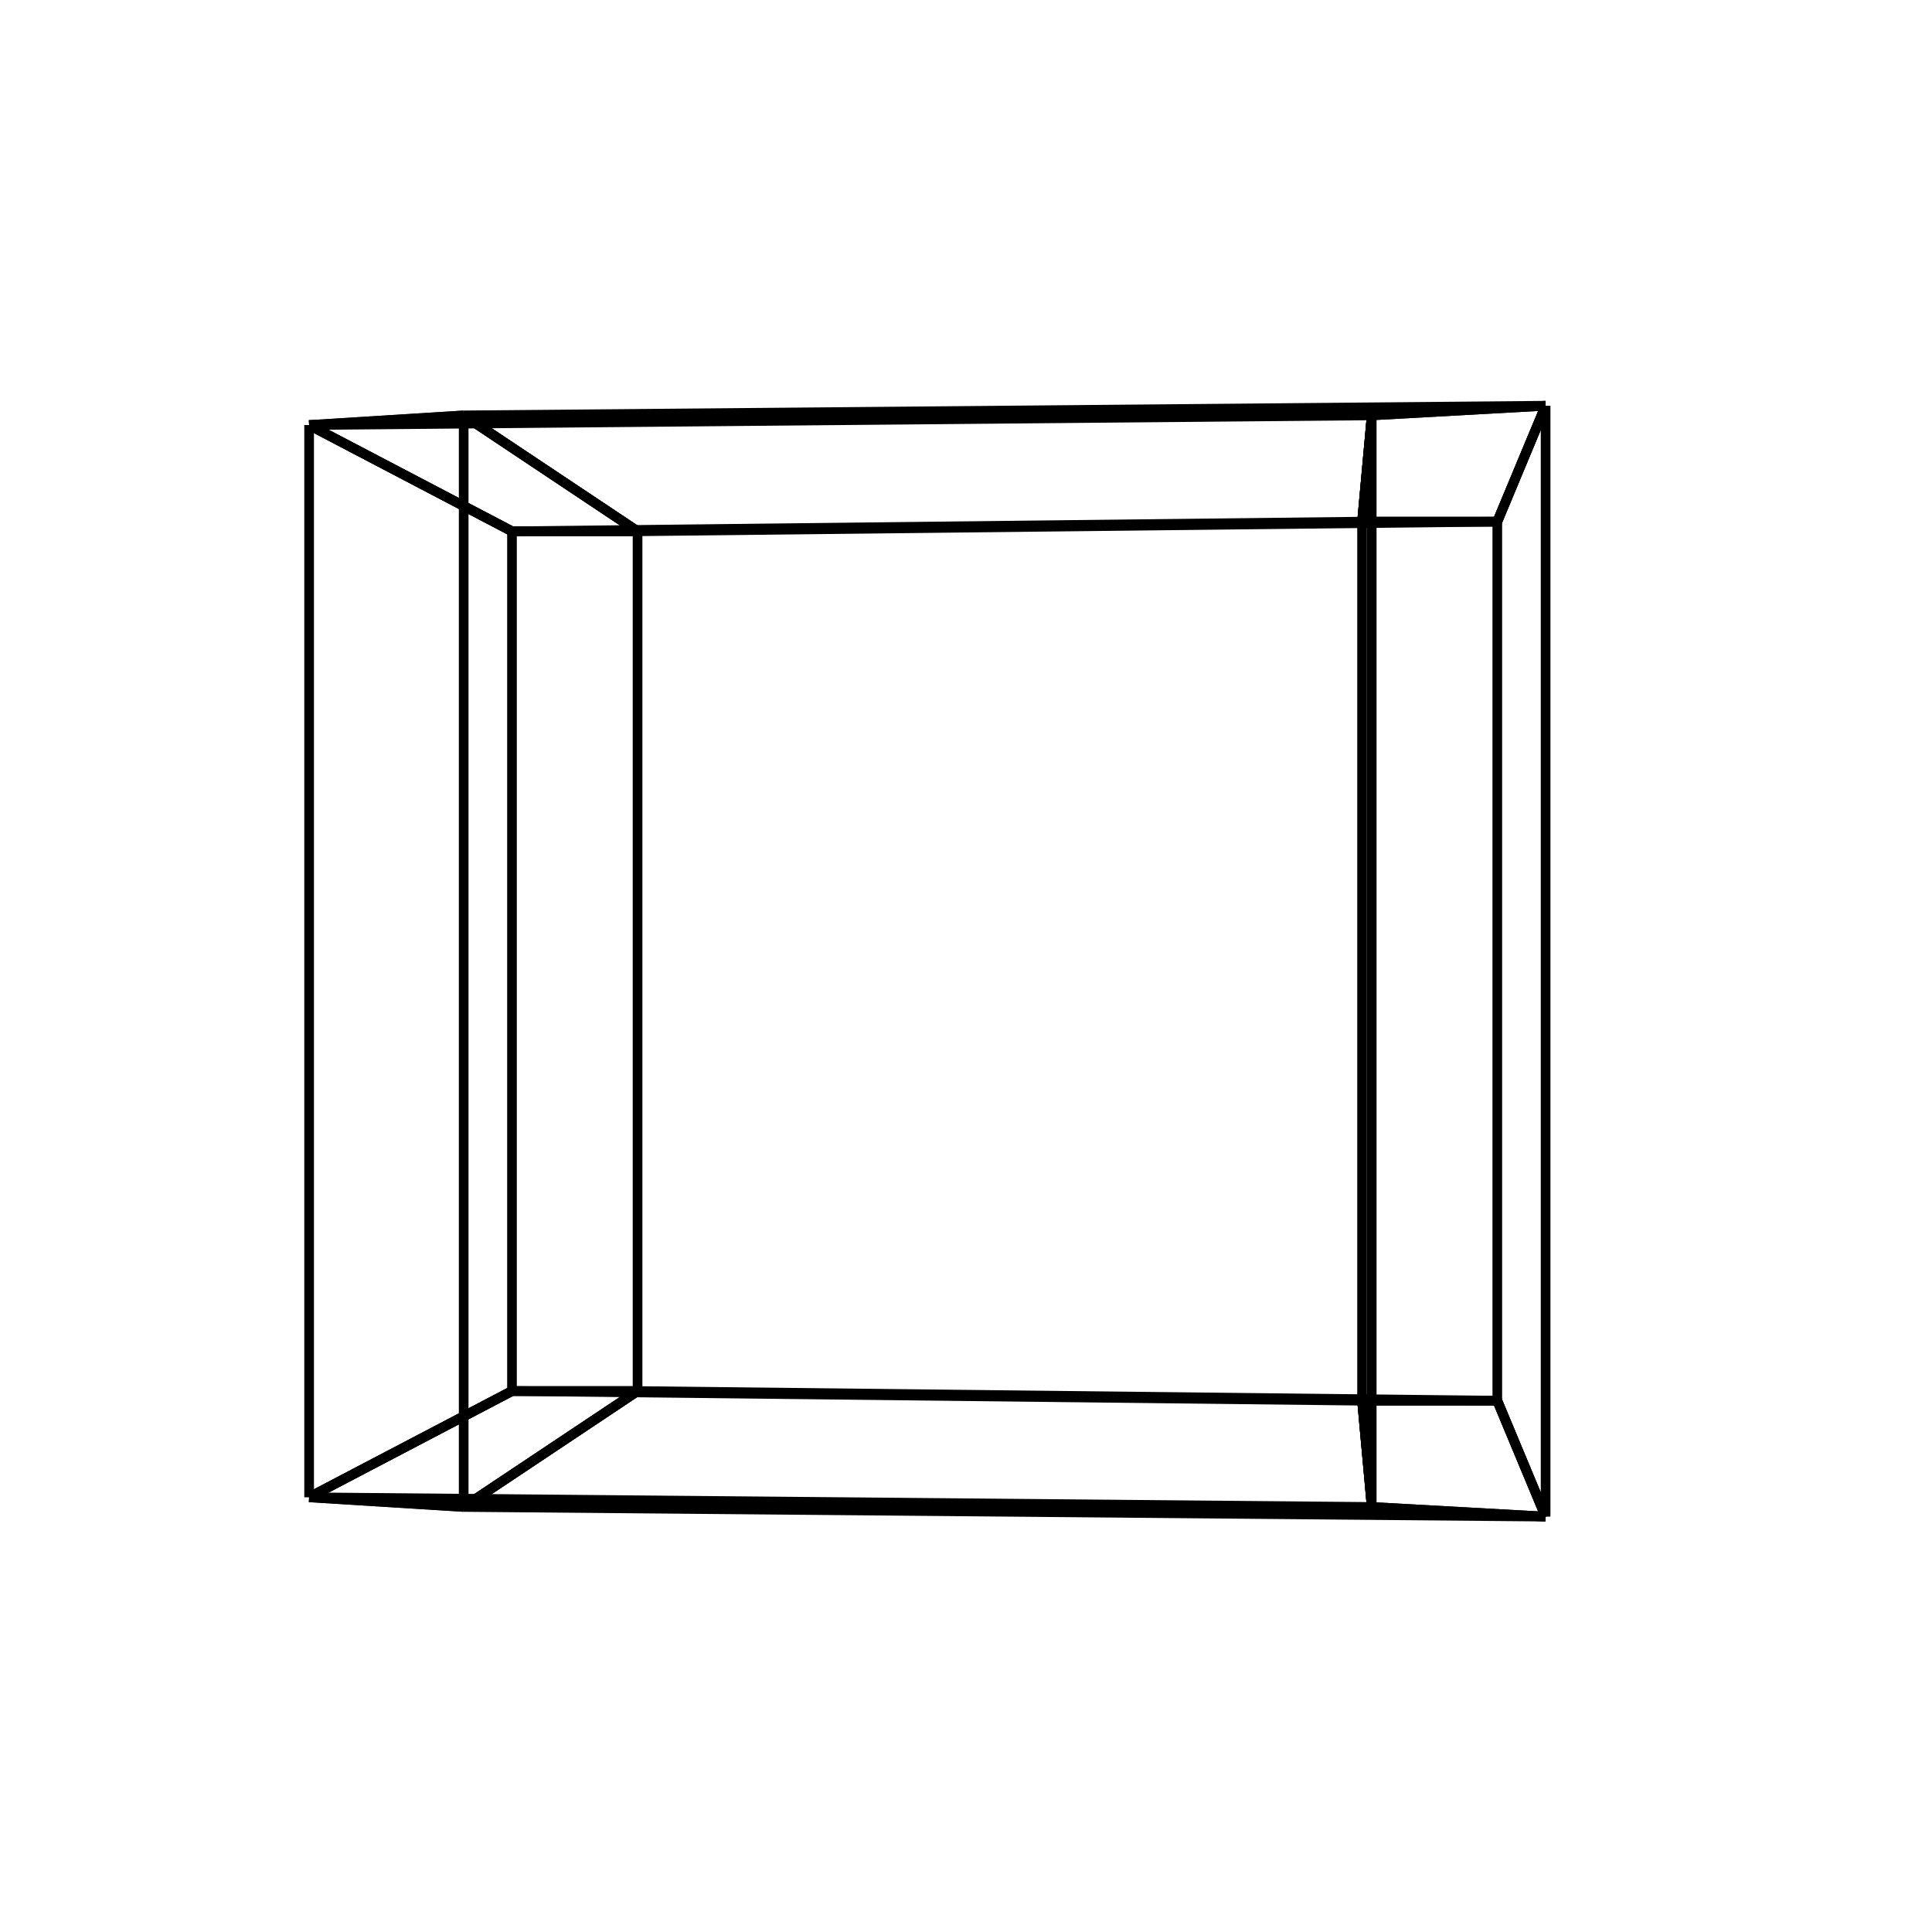<?xml version="1.0" encoding="utf-8"?>
<svg xmlns="http://www.w3.org/2000/svg"
     xmlns:xlink="http://www.w3.org/1999/xlink"
     width="200" height="200">
     <line x1="66" y1="144" x2="48" y2="156" style="stroke:rgb(0,0,0);stroke-width:1" />
     <line x1="53" y1="144" x2="32" y2="155" style="stroke:rgb(0,0,0);stroke-width:1" />
     <line x1="66" y1="144" x2="53" y2="144" style="stroke:rgb(0,0,0);stroke-width:1" />
     <line x1="48" y1="156" x2="32" y2="155" style="stroke:rgb(0,0,0);stroke-width:1" />
     <line x1="66" y1="55" x2="48" y2="43" style="stroke:rgb(0,0,0);stroke-width:1" />
     <line x1="53" y1="55" x2="32" y2="44" style="stroke:rgb(0,0,0);stroke-width:1" />
     <line x1="66" y1="55" x2="53" y2="55" style="stroke:rgb(0,0,0);stroke-width:1" />
     <line x1="48" y1="43" x2="32" y2="44" style="stroke:rgb(0,0,0);stroke-width:1" />
     <line x1="66" y1="144" x2="48" y2="156" style="stroke:rgb(0,0,0);stroke-width:1" />
     <line x1="66" y1="55" x2="48" y2="43" style="stroke:rgb(0,0,0);stroke-width:1" />
     <line x1="66" y1="144" x2="66" y2="55" style="stroke:rgb(0,0,0);stroke-width:1" />
     <line x1="48" y1="156" x2="48" y2="43" style="stroke:rgb(0,0,0);stroke-width:1" />
     <line x1="53" y1="144" x2="32" y2="155" style="stroke:rgb(0,0,0);stroke-width:1" />
     <line x1="53" y1="55" x2="32" y2="44" style="stroke:rgb(0,0,0);stroke-width:1" />
     <line x1="53" y1="144" x2="53" y2="55" style="stroke:rgb(0,0,0);stroke-width:1" />
     <line x1="32" y1="155" x2="32" y2="44" style="stroke:rgb(0,0,0);stroke-width:1" />
     <line x1="155" y1="145" x2="160" y2="157" style="stroke:rgb(0,0,0);stroke-width:1" />
     <line x1="141" y1="145" x2="142" y2="156" style="stroke:rgb(0,0,0);stroke-width:1" />
     <line x1="155" y1="145" x2="141" y2="145" style="stroke:rgb(0,0,0);stroke-width:1" />
     <line x1="160" y1="157" x2="142" y2="156" style="stroke:rgb(0,0,0);stroke-width:1" />
     <line x1="155" y1="54" x2="160" y2="42" style="stroke:rgb(0,0,0);stroke-width:1" />
     <line x1="141" y1="54" x2="142" y2="43" style="stroke:rgb(0,0,0);stroke-width:1" />
     <line x1="155" y1="54" x2="141" y2="54" style="stroke:rgb(0,0,0);stroke-width:1" />
     <line x1="160" y1="42" x2="142" y2="43" style="stroke:rgb(0,0,0);stroke-width:1" />
     <line x1="155" y1="145" x2="160" y2="157" style="stroke:rgb(0,0,0);stroke-width:1" />
     <line x1="155" y1="54" x2="160" y2="42" style="stroke:rgb(0,0,0);stroke-width:1" />
     <line x1="155" y1="145" x2="155" y2="54" style="stroke:rgb(0,0,0);stroke-width:1" />
     <line x1="160" y1="157" x2="160" y2="42" style="stroke:rgb(0,0,0);stroke-width:1" />
     <line x1="141" y1="145" x2="142" y2="156" style="stroke:rgb(0,0,0);stroke-width:1" />
     <line x1="141" y1="54" x2="142" y2="43" style="stroke:rgb(0,0,0);stroke-width:1" />
     <line x1="141" y1="145" x2="141" y2="54" style="stroke:rgb(0,0,0);stroke-width:1" />
     <line x1="142" y1="156" x2="142" y2="43" style="stroke:rgb(0,0,0);stroke-width:1" />
     <line x1="66" y1="144" x2="48" y2="156" style="stroke:rgb(0,0,0);stroke-width:1" />
     <line x1="53" y1="144" x2="32" y2="155" style="stroke:rgb(0,0,0);stroke-width:1" />
     <line x1="66" y1="144" x2="53" y2="144" style="stroke:rgb(0,0,0);stroke-width:1" />
     <line x1="48" y1="156" x2="32" y2="155" style="stroke:rgb(0,0,0);stroke-width:1" />
     <line x1="155" y1="145" x2="160" y2="157" style="stroke:rgb(0,0,0);stroke-width:1" />
     <line x1="141" y1="145" x2="142" y2="156" style="stroke:rgb(0,0,0);stroke-width:1" />
     <line x1="155" y1="145" x2="141" y2="145" style="stroke:rgb(0,0,0);stroke-width:1" />
     <line x1="160" y1="157" x2="142" y2="156" style="stroke:rgb(0,0,0);stroke-width:1" />
     <line x1="66" y1="144" x2="48" y2="156" style="stroke:rgb(0,0,0);stroke-width:1" />
     <line x1="155" y1="145" x2="160" y2="157" style="stroke:rgb(0,0,0);stroke-width:1" />
     <line x1="66" y1="144" x2="155" y2="145" style="stroke:rgb(0,0,0);stroke-width:1" />
     <line x1="48" y1="156" x2="160" y2="157" style="stroke:rgb(0,0,0);stroke-width:1" />
     <line x1="53" y1="144" x2="32" y2="155" style="stroke:rgb(0,0,0);stroke-width:1" />
     <line x1="141" y1="145" x2="142" y2="156" style="stroke:rgb(0,0,0);stroke-width:1" />
     <line x1="53" y1="144" x2="141" y2="145" style="stroke:rgb(0,0,0);stroke-width:1" />
     <line x1="32" y1="155" x2="142" y2="156" style="stroke:rgb(0,0,0);stroke-width:1" />
     <line x1="66" y1="55" x2="48" y2="43" style="stroke:rgb(0,0,0);stroke-width:1" />
     <line x1="53" y1="55" x2="32" y2="44" style="stroke:rgb(0,0,0);stroke-width:1" />
     <line x1="66" y1="55" x2="53" y2="55" style="stroke:rgb(0,0,0);stroke-width:1" />
     <line x1="48" y1="43" x2="32" y2="44" style="stroke:rgb(0,0,0);stroke-width:1" />
     <line x1="155" y1="54" x2="160" y2="42" style="stroke:rgb(0,0,0);stroke-width:1" />
     <line x1="141" y1="54" x2="142" y2="43" style="stroke:rgb(0,0,0);stroke-width:1" />
     <line x1="155" y1="54" x2="141" y2="54" style="stroke:rgb(0,0,0);stroke-width:1" />
     <line x1="160" y1="42" x2="142" y2="43" style="stroke:rgb(0,0,0);stroke-width:1" />
     <line x1="66" y1="55" x2="48" y2="43" style="stroke:rgb(0,0,0);stroke-width:1" />
     <line x1="155" y1="54" x2="160" y2="42" style="stroke:rgb(0,0,0);stroke-width:1" />
     <line x1="66" y1="55" x2="155" y2="54" style="stroke:rgb(0,0,0);stroke-width:1" />
     <line x1="48" y1="43" x2="160" y2="42" style="stroke:rgb(0,0,0);stroke-width:1" />
     <line x1="53" y1="55" x2="32" y2="44" style="stroke:rgb(0,0,0);stroke-width:1" />
     <line x1="141" y1="54" x2="142" y2="43" style="stroke:rgb(0,0,0);stroke-width:1" />
     <line x1="53" y1="55" x2="141" y2="54" style="stroke:rgb(0,0,0);stroke-width:1" />
     <line x1="32" y1="44" x2="142" y2="43" style="stroke:rgb(0,0,0);stroke-width:1" />
</svg>

